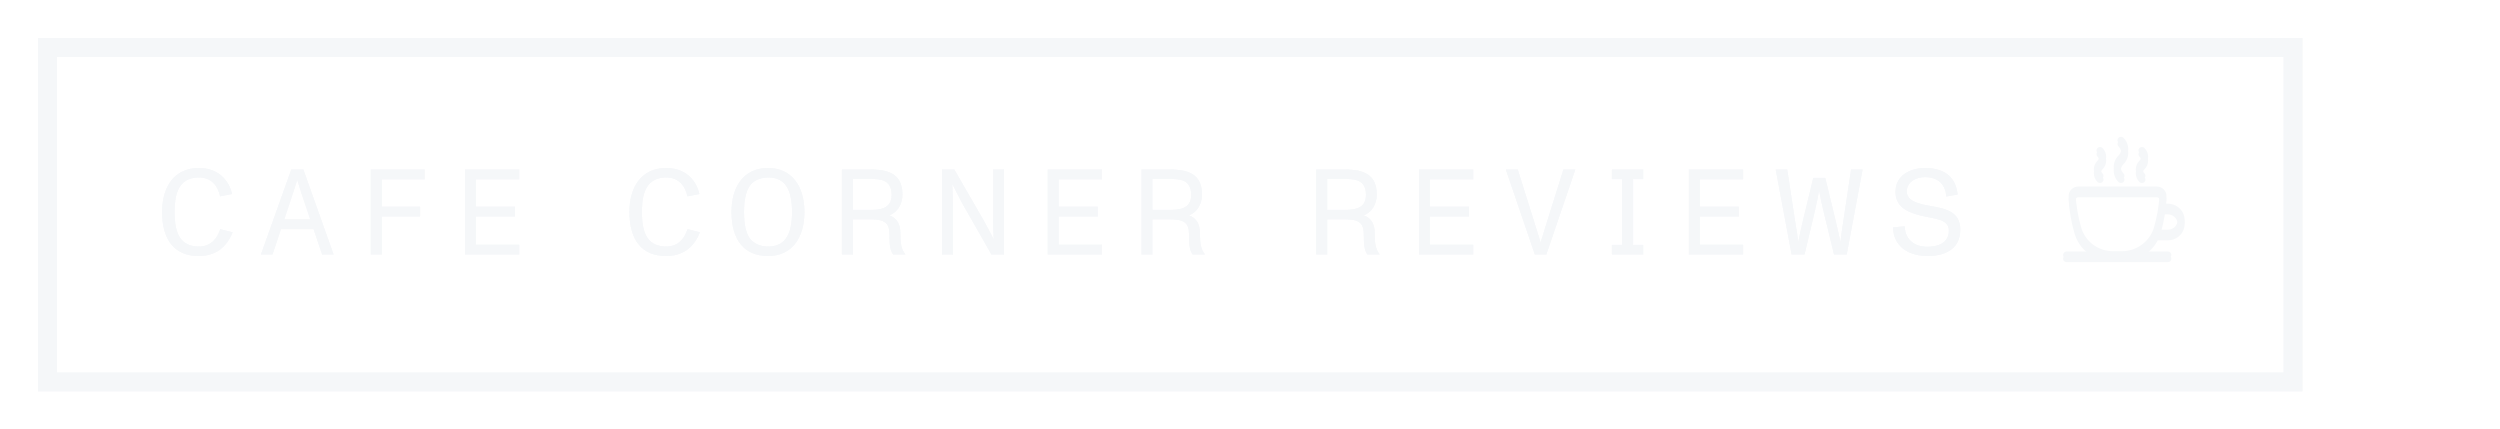 <svg width="658" height="113" viewBox="0 0 658 113" fill="none" xmlns="http://www.w3.org/2000/svg">
<rect x="11.5" y="11.5" width="593" height="90" stroke="#F5F7F9" stroke-width="3"/>
<g filter="url(#filter0_f)">
<rect x="12.5" y="12.5" width="591" height="88" stroke="#F5F7F9" stroke-width="5"/>
</g>
<g filter="url(#filter1_f)">
<path d="M52.296 67.384C56.584 67.384 59.56 65.272 61.224 61.144L57.96 60.312C57.128 62.904 55.432 64.888 52.328 64.888C50.12 64.888 48.488 64.12 47.464 62.68C46.344 61.08 45.96 58.776 45.96 55.8C45.96 52.76 46.376 50.392 47.56 48.824C48.68 47.352 50.312 46.712 52.392 46.712C55.624 46.712 57.352 48.92 57.928 51.672L61.096 51.064C59.976 46.52 56.584 44.216 52.36 44.216C45.96 44.216 42.664 49.016 42.664 55.8C42.664 63.288 46.056 67.384 52.296 67.384ZM84.798 67H87.806L79.838 44.6H76.67L68.67 67H71.71L73.95 60.312H82.526L84.798 67ZM74.814 57.752L77.054 51C77.534 49.592 77.822 48.568 78.206 47.384H78.238C78.526 48.344 79.006 49.816 79.39 51L81.662 57.752H74.814ZM97.607 67H100.487V56.984H110.567V54.392H100.487V47.192H111.751V44.6H97.607V67ZM122.385 67H136.657V64.408H125.265V56.984H135.537V54.392H125.265V47.192H136.657V44.6H122.385V67ZM175.296 67.384C179.584 67.384 182.56 65.272 184.224 61.144L180.96 60.312C180.128 62.904 178.432 64.888 175.328 64.888C173.12 64.888 171.488 64.12 170.464 62.68C169.344 61.08 168.96 58.776 168.96 55.8C168.96 52.76 169.376 50.392 170.56 48.824C171.68 47.352 173.312 46.712 175.392 46.712C178.624 46.712 180.352 48.92 180.928 51.672L184.096 51.064C182.976 46.52 179.584 44.216 175.36 44.216C168.96 44.216 165.664 49.016 165.664 55.8C165.664 63.288 169.056 67.384 175.296 67.384ZM202.164 67.384C208.34 67.384 211.732 62.68 211.732 55.8C211.732 48.984 208.34 44.216 202.164 44.216C195.891 44.216 192.532 48.952 192.532 55.8C192.532 63.288 195.988 67.384 202.164 67.384ZM202.164 64.888C200.116 64.888 198.452 64.152 197.396 62.808C196.34 61.464 195.828 59 195.828 55.8C195.828 52.792 196.308 50.296 197.428 48.792C198.324 47.576 199.988 46.712 202.292 46.712C204.372 46.712 205.972 47.48 206.964 48.984C208.02 50.584 208.468 52.888 208.468 55.8C208.468 58.872 207.956 61.304 206.772 62.872C205.78 64.216 204.212 64.888 202.164 64.888ZM236.983 61.4C236.983 59.096 236.183 57.464 234.071 56.664C236.023 55.992 237.527 53.944 237.527 51.192C237.527 45.112 232.727 44.6 228.791 44.6H221.591V67H224.471V57.72H229.079C232.951 57.72 234.103 58.744 234.103 61.72C234.103 64.824 234.327 65.88 235.063 67H238.231L238.263 66.904C237.175 65.528 236.983 63.992 236.983 61.4ZM228.759 55.256H224.471V47.096H228.791C231.479 47.096 234.679 47.096 234.679 51.32C234.679 55.032 231.479 55.256 228.759 55.256ZM247.963 67H250.811V54.168C250.811 53.56 250.747 50.648 250.651 48.504H250.683C251.547 50.2 252.795 52.664 253.275 53.528L260.955 67H264.219V44.6H261.371V57.272C261.371 58.2 261.435 61.048 261.531 62.904H261.499C260.571 61.144 259.675 59.352 258.843 57.912L251.163 44.6H247.963V67ZM275.76 67H290.032V64.408H278.64V56.984H288.912V54.392H278.64V47.192H290.032V44.6H275.76V67ZM315.827 61.4C315.827 59.096 315.027 57.464 312.915 56.664C314.867 55.992 316.371 53.944 316.371 51.192C316.371 45.112 311.571 44.6 307.635 44.6H300.435V67H303.315V57.72H307.923C311.795 57.72 312.947 58.744 312.947 61.72C312.947 64.824 313.171 65.88 313.907 67H317.075L317.107 66.904C316.019 65.528 315.827 63.992 315.827 61.4ZM307.603 55.256H303.315V47.096H307.635C310.323 47.096 313.523 47.096 313.523 51.32C313.523 55.032 310.323 55.256 307.603 55.256ZM361.827 61.4C361.827 59.096 361.027 57.464 358.915 56.664C360.867 55.992 362.371 53.944 362.371 51.192C362.371 45.112 357.571 44.6 353.635 44.6H346.435V67H349.315V57.72H353.923C357.795 57.72 358.947 58.744 358.947 61.72C358.947 64.824 359.171 65.88 359.907 67H363.075L363.107 66.904C362.019 65.528 361.827 63.992 361.827 61.4ZM353.603 55.256H349.315V47.096H353.635C356.323 47.096 359.523 47.096 359.523 51.32C359.523 55.032 356.323 55.256 353.603 55.256ZM373.479 67H387.751V64.408H376.359V56.984H386.631V54.392H376.359V47.192H387.751V44.6H373.479V67ZM403.978 67H406.986L414.634 44.6H411.498L407.466 57.432C406.346 60.92 405.674 63.288 405.514 63.768H405.482C405.258 63.096 404.586 60.92 403.498 57.432L399.466 44.6H396.33L403.978 67ZM432.48 47.128V44.6H424.256V47.128H426.912V64.472H424.256V67H432.48V64.472H429.824V47.128H432.48ZM444.51 67H458.782V64.408H447.39V56.984H457.662V54.392H447.39V47.192H458.782V44.6H444.51V67ZM471.553 67H474.945L477.633 55.704C478.113 53.656 478.497 51.8 478.753 50.328H478.817C479.073 51.736 479.521 53.784 479.969 55.672L482.721 67H486.049L490.241 44.6H487.201L485.185 58.072C484.865 60.248 484.577 62.104 484.417 63.48H484.353C484.065 62.072 483.713 60.504 483.137 58.072L480.417 46.84H477.249L474.529 58.072C474.113 59.864 473.601 62.104 473.345 63.48H473.281C473.089 62.04 472.993 61.208 472.449 58.072L470.401 44.6H467.361L471.553 67ZM507.305 67.384C511.401 67.384 515.945 65.912 515.945 60.472C515.945 55.768 512.297 54.936 508.009 54.2C505.097 53.688 501.865 52.952 501.865 50.392C501.865 47.864 504.297 46.616 506.665 46.616C510.025 46.616 512.105 48.504 512.233 51.736L515.241 51.192C514.729 46.008 511.049 44.216 506.633 44.216C503.049 44.216 498.889 45.976 498.889 50.52C498.889 54.744 502.569 56.024 505.929 56.824C509.161 57.624 512.937 57.592 512.937 60.696C512.937 63.864 510.249 64.952 507.209 64.952C503.881 64.952 501.417 63.032 501.321 59.544L498.249 59.864C498.345 64.984 502.505 67.384 507.305 67.384Z" fill="#F5F7F9"/>
</g>
<path d="M557.59 40.948C558.05 40.496 558.309 39.883 558.309 39.245C558.309 38.606 558.05 37.993 557.59 37.541C557.417 37.372 557.32 37.142 557.32 36.903C557.32 36.663 557.417 36.434 557.59 36.264C557.763 36.095 557.997 36 558.241 36C558.486 36 558.72 36.095 558.893 36.264C559.697 37.055 560.149 38.126 560.149 39.243C560.149 40.359 559.697 41.431 558.893 42.221C558.432 42.674 558.174 43.286 558.174 43.925C558.174 44.564 558.432 45.177 558.893 45.629C558.978 45.713 559.046 45.812 559.092 45.922C559.139 46.031 559.163 46.149 559.163 46.267C559.163 46.386 559.139 46.503 559.092 46.613C559.046 46.722 558.978 46.822 558.893 46.905C558.807 46.989 558.706 47.056 558.594 47.101C558.482 47.146 558.362 47.17 558.241 47.17C558.12 47.17 558 47.146 557.889 47.101C557.777 47.056 557.675 46.989 557.59 46.905C556.785 46.115 556.333 45.044 556.333 43.927C556.333 42.81 556.785 41.739 557.59 40.948V40.948ZM563.111 42.294C562.487 42.906 562.136 43.736 562.136 44.601C562.136 45.467 562.487 46.297 563.111 46.909C563.283 47.078 563.518 47.173 563.762 47.173C564.006 47.173 564.241 47.078 564.414 46.909C564.586 46.74 564.683 46.51 564.683 46.271C564.683 46.031 564.586 45.802 564.414 45.633C564.135 45.358 563.978 44.987 563.978 44.599C563.978 44.212 564.135 43.841 564.414 43.566C564.723 43.263 564.968 42.904 565.136 42.508C565.303 42.112 565.389 41.687 565.389 41.259C565.389 40.83 565.303 40.406 565.136 40.01C564.968 39.614 564.723 39.254 564.414 38.951C564.328 38.867 564.226 38.8 564.115 38.755C564.003 38.71 563.883 38.686 563.762 38.686C563.641 38.686 563.521 38.71 563.409 38.755C563.298 38.8 563.196 38.867 563.111 38.951C563.025 39.035 562.957 39.134 562.911 39.244C562.865 39.353 562.841 39.471 562.841 39.589C562.841 39.708 562.865 39.825 562.911 39.934C562.957 40.044 563.025 40.144 563.111 40.227C563.249 40.363 563.359 40.524 563.434 40.701C563.509 40.879 563.548 41.069 563.548 41.26C563.548 41.452 563.509 41.642 563.434 41.819C563.359 41.997 563.249 42.158 563.111 42.294V42.294ZM552.069 46.909C552.154 46.993 552.256 47.059 552.368 47.105C552.48 47.15 552.599 47.173 552.72 47.173C552.841 47.173 552.961 47.15 553.073 47.105C553.185 47.059 553.286 46.993 553.372 46.909C553.457 46.825 553.525 46.726 553.572 46.616C553.618 46.507 553.642 46.389 553.642 46.271C553.642 46.152 553.618 46.035 553.572 45.925C553.525 45.816 553.457 45.716 553.372 45.633C553.093 45.358 552.936 44.987 552.936 44.599C552.936 44.212 553.093 43.841 553.372 43.566C553.996 42.954 554.346 42.124 554.346 41.259C554.346 40.393 553.996 39.563 553.372 38.951C553.286 38.867 553.185 38.8 553.073 38.755C552.961 38.71 552.841 38.686 552.72 38.686C552.599 38.686 552.48 38.71 552.368 38.755C552.256 38.8 552.154 38.867 552.069 38.951C551.983 39.035 551.916 39.134 551.869 39.244C551.823 39.353 551.799 39.471 551.799 39.589C551.799 39.708 551.823 39.825 551.869 39.934C551.916 40.044 551.983 40.144 552.069 40.227C552.348 40.502 552.504 40.873 552.504 41.26C552.504 41.648 552.348 42.019 552.069 42.294V42.294C551.446 42.906 551.096 43.735 551.096 44.599C551.096 45.464 551.446 46.293 552.069 46.905V46.909ZM543 67.102C542.999 66.864 543.095 66.635 543.266 66.465C543.437 66.295 543.669 66.199 543.913 66.197H550.343C548.385 64.955 546.914 63.099 546.173 60.932C546.114 60.757 546.057 60.579 546.003 60.399C545.181 57.564 544.667 54.653 544.469 51.712C544.449 51.377 544.5 51.042 544.617 50.728C544.734 50.413 544.915 50.124 545.149 49.88C545.386 49.635 545.672 49.44 545.988 49.306C546.304 49.172 546.645 49.102 546.99 49.101H567.689C568.034 49.102 568.375 49.172 568.691 49.306C569.007 49.44 569.292 49.635 569.53 49.88C569.764 50.124 569.945 50.413 570.063 50.727C570.18 51.042 570.23 51.377 570.21 51.712C570.174 52.332 570.115 52.971 570.037 53.616H570.582C571.253 53.616 571.915 53.765 572.518 54.053C573.12 54.341 573.649 54.759 574.062 55.277C574.475 55.794 574.763 56.397 574.903 57.04C575.043 57.682 575.032 58.347 574.87 58.985C574.631 59.921 574.081 60.751 573.305 61.345C572.53 61.939 571.574 62.262 570.59 62.263H567.925C567.08 63.862 565.826 65.217 564.285 66.197H570.582C570.826 66.197 571.06 66.292 571.233 66.461C571.405 66.63 571.502 66.859 571.502 67.099C571.502 67.338 571.405 67.567 571.233 67.736C571.06 67.905 570.826 68 570.582 68H543.913C543.67 67.998 543.438 67.902 543.267 67.733C543.096 67.565 543 67.336 543 67.099V67.102ZM568.661 60.46H570.586C571.16 60.459 571.717 60.271 572.169 59.925C572.621 59.578 572.942 59.094 573.081 58.549C573.175 58.178 573.181 57.79 573.1 57.416C573.018 57.042 572.851 56.691 572.611 56.389C572.37 56.088 572.063 55.844 571.712 55.676C571.361 55.508 570.976 55.42 570.586 55.419H569.791C569.524 57.1 569.155 58.764 568.687 60.402L568.661 60.46ZM556.279 66.121H558.396C560.296 66.13 562.148 65.538 563.678 64.434C565.207 63.33 566.333 61.772 566.887 59.991L566.913 59.908C567.7 57.202 568.193 54.422 568.385 51.615C568.39 51.526 568.376 51.436 568.345 51.352C568.313 51.269 568.264 51.192 568.201 51.128C568.135 51.06 568.056 51.007 567.967 50.971C567.879 50.935 567.785 50.917 567.689 50.919H546.997C546.902 50.918 546.808 50.936 546.72 50.973C546.633 51.01 546.554 51.064 546.489 51.132C546.426 51.196 546.377 51.272 546.345 51.356C546.314 51.44 546.3 51.529 546.305 51.618C546.497 54.426 546.99 57.206 547.777 59.912C547.822 60.067 547.869 60.218 547.921 60.366C548.52 62.064 549.65 63.534 551.151 64.567C552.651 65.6 554.446 66.144 556.279 66.121V66.121Z" fill="#F5F7F9"/>
<g filter="url(#filter2_f)">
<path d="M557.59 41.948C558.05 41.496 558.309 40.883 558.309 40.245C558.309 39.606 558.05 38.993 557.59 38.541C557.417 38.372 557.32 38.142 557.32 37.903C557.32 37.663 557.417 37.434 557.59 37.264C557.763 37.095 557.997 37 558.241 37C558.486 37 558.72 37.095 558.893 37.264C559.697 38.055 560.149 39.126 560.149 40.243C560.149 41.359 559.697 42.431 558.893 43.221C558.432 43.674 558.174 44.286 558.174 44.925C558.174 45.564 558.432 46.177 558.893 46.629C558.978 46.713 559.046 46.812 559.092 46.922C559.139 47.031 559.163 47.149 559.163 47.267C559.163 47.386 559.139 47.503 559.092 47.613C559.046 47.722 558.978 47.822 558.893 47.905C558.807 47.989 558.706 48.056 558.594 48.101C558.482 48.146 558.362 48.17 558.241 48.17C558.12 48.17 558 48.146 557.889 48.101C557.777 48.056 557.675 47.989 557.59 47.905C556.785 47.115 556.333 46.044 556.333 44.927C556.333 43.81 556.785 42.739 557.59 41.948V41.948ZM563.111 43.294C562.487 43.906 562.136 44.736 562.136 45.601C562.136 46.467 562.487 47.297 563.111 47.909C563.283 48.078 563.518 48.173 563.762 48.173C564.006 48.173 564.241 48.078 564.414 47.909C564.586 47.74 564.683 47.51 564.683 47.271C564.683 47.031 564.586 46.802 564.414 46.633C564.135 46.358 563.978 45.987 563.978 45.599C563.978 45.212 564.135 44.841 564.414 44.566C564.723 44.263 564.968 43.904 565.136 43.508C565.303 43.112 565.389 42.687 565.389 42.259C565.389 41.83 565.303 41.406 565.136 41.01C564.968 40.614 564.723 40.254 564.414 39.951C564.328 39.867 564.226 39.8 564.115 39.755C564.003 39.71 563.883 39.686 563.762 39.686C563.641 39.686 563.521 39.71 563.409 39.755C563.298 39.8 563.196 39.867 563.111 39.951C563.025 40.035 562.957 40.134 562.911 40.244C562.865 40.353 562.841 40.471 562.841 40.589C562.841 40.708 562.865 40.825 562.911 40.934C562.957 41.044 563.025 41.144 563.111 41.227C563.249 41.363 563.359 41.524 563.434 41.701C563.509 41.879 563.548 42.069 563.548 42.26C563.548 42.452 563.509 42.642 563.434 42.819C563.359 42.997 563.249 43.158 563.111 43.294V43.294ZM552.069 47.909C552.154 47.993 552.256 48.059 552.368 48.105C552.48 48.15 552.599 48.173 552.72 48.173C552.841 48.173 552.961 48.15 553.073 48.105C553.185 48.059 553.286 47.993 553.372 47.909C553.457 47.825 553.525 47.726 553.572 47.616C553.618 47.507 553.642 47.389 553.642 47.271C553.642 47.152 553.618 47.035 553.572 46.925C553.525 46.816 553.457 46.716 553.372 46.633C553.093 46.358 552.936 45.987 552.936 45.599C552.936 45.212 553.093 44.841 553.372 44.566C553.996 43.954 554.346 43.124 554.346 42.259C554.346 41.393 553.996 40.563 553.372 39.951C553.286 39.867 553.185 39.8 553.073 39.755C552.961 39.71 552.841 39.686 552.72 39.686C552.599 39.686 552.48 39.71 552.368 39.755C552.256 39.8 552.154 39.867 552.069 39.951C551.983 40.035 551.916 40.134 551.869 40.244C551.823 40.353 551.799 40.471 551.799 40.589C551.799 40.708 551.823 40.825 551.869 40.934C551.916 41.044 551.983 41.144 552.069 41.227C552.348 41.502 552.504 41.873 552.504 42.26C552.504 42.648 552.348 43.019 552.069 43.294V43.294C551.446 43.906 551.096 44.735 551.096 45.599C551.096 46.464 551.446 47.293 552.069 47.905V47.909ZM543 68.102C542.999 67.864 543.095 67.635 543.266 67.465C543.437 67.295 543.669 67.199 543.913 67.197H550.343C548.385 65.955 546.914 64.099 546.173 61.932C546.114 61.757 546.057 61.579 546.003 61.399C545.181 58.564 544.667 55.653 544.469 52.712C544.449 52.377 544.5 52.042 544.617 51.728C544.734 51.413 544.915 51.124 545.149 50.88C545.386 50.635 545.672 50.44 545.988 50.306C546.304 50.172 546.645 50.102 546.99 50.101H567.689C568.034 50.102 568.375 50.172 568.691 50.306C569.007 50.44 569.292 50.635 569.53 50.88C569.764 51.124 569.945 51.413 570.063 51.727C570.18 52.042 570.23 52.377 570.21 52.712C570.174 53.332 570.115 53.971 570.037 54.616H570.582C571.253 54.616 571.915 54.765 572.518 55.053C573.12 55.341 573.649 55.759 574.062 56.277C574.475 56.794 574.763 57.397 574.903 58.04C575.043 58.682 575.032 59.347 574.87 59.985C574.631 60.921 574.081 61.751 573.305 62.345C572.53 62.939 571.574 63.262 570.59 63.263H567.925C567.08 64.862 565.826 66.217 564.285 67.197H570.582C570.826 67.197 571.06 67.292 571.233 67.461C571.405 67.63 571.502 67.859 571.502 68.099C571.502 68.338 571.405 68.567 571.233 68.736C571.06 68.905 570.826 69 570.582 69H543.913C543.67 68.998 543.438 68.902 543.267 68.733C543.096 68.565 543 68.336 543 68.099V68.102ZM568.661 61.46H570.586C571.16 61.459 571.717 61.271 572.169 60.925C572.621 60.578 572.942 60.094 573.081 59.549C573.175 59.178 573.181 58.79 573.1 58.416C573.018 58.042 572.851 57.691 572.611 57.389C572.37 57.088 572.063 56.844 571.712 56.676C571.361 56.508 570.976 56.42 570.586 56.419H569.791C569.524 58.1 569.155 59.764 568.687 61.402L568.661 61.46ZM556.279 67.121H558.396C560.296 67.13 562.148 66.538 563.678 65.434C565.207 64.33 566.333 62.772 566.887 60.991L566.913 60.908C567.7 58.202 568.193 55.422 568.385 52.615C568.39 52.526 568.376 52.436 568.345 52.352C568.313 52.269 568.264 52.192 568.201 52.128C568.135 52.06 568.056 52.007 567.967 51.971C567.879 51.935 567.785 51.917 567.689 51.919H546.997C546.902 51.918 546.808 51.936 546.72 51.973C546.633 52.01 546.554 52.064 546.489 52.132C546.426 52.196 546.377 52.272 546.345 52.356C546.314 52.44 546.3 52.529 546.305 52.618C546.497 55.426 546.99 58.206 547.777 60.912C547.822 61.067 547.869 61.218 547.921 61.366C548.52 63.064 549.65 64.534 551.151 65.567C552.651 66.6 554.446 67.144 556.279 67.121V67.121Z" fill="#F5F7F9"/>
</g>
<path d="M52.296 67.384C56.584 67.384 59.56 65.272 61.224 61.144L57.96 60.312C57.128 62.904 55.432 64.888 52.328 64.888C50.12 64.888 48.488 64.12 47.464 62.68C46.344 61.08 45.96 58.776 45.96 55.8C45.96 52.76 46.376 50.392 47.56 48.824C48.68 47.352 50.312 46.712 52.392 46.712C55.624 46.712 57.352 48.92 57.928 51.672L61.096 51.064C59.976 46.52 56.584 44.216 52.36 44.216C45.96 44.216 42.664 49.016 42.664 55.8C42.664 63.288 46.056 67.384 52.296 67.384ZM84.798 67H87.806L79.838 44.6H76.67L68.67 67H71.71L73.95 60.312H82.526L84.798 67ZM74.814 57.752L77.054 51C77.534 49.592 77.822 48.568 78.206 47.384H78.238C78.526 48.344 79.006 49.816 79.39 51L81.662 57.752H74.814ZM97.607 67H100.487V56.984H110.567V54.392H100.487V47.192H111.751V44.6H97.607V67ZM122.385 67H136.657V64.408H125.265V56.984H135.537V54.392H125.265V47.192H136.657V44.6H122.385V67ZM175.296 67.384C179.584 67.384 182.56 65.272 184.224 61.144L180.96 60.312C180.128 62.904 178.432 64.888 175.328 64.888C173.12 64.888 171.488 64.12 170.464 62.68C169.344 61.08 168.96 58.776 168.96 55.8C168.96 52.76 169.376 50.392 170.56 48.824C171.68 47.352 173.312 46.712 175.392 46.712C178.624 46.712 180.352 48.92 180.928 51.672L184.096 51.064C182.976 46.52 179.584 44.216 175.36 44.216C168.96 44.216 165.664 49.016 165.664 55.8C165.664 63.288 169.056 67.384 175.296 67.384ZM202.164 67.384C208.34 67.384 211.732 62.68 211.732 55.8C211.732 48.984 208.34 44.216 202.164 44.216C195.891 44.216 192.532 48.952 192.532 55.8C192.532 63.288 195.988 67.384 202.164 67.384ZM202.164 64.888C200.116 64.888 198.452 64.152 197.396 62.808C196.34 61.464 195.828 59 195.828 55.8C195.828 52.792 196.308 50.296 197.428 48.792C198.324 47.576 199.988 46.712 202.292 46.712C204.372 46.712 205.972 47.48 206.964 48.984C208.02 50.584 208.468 52.888 208.468 55.8C208.468 58.872 207.956 61.304 206.772 62.872C205.78 64.216 204.212 64.888 202.164 64.888ZM236.983 61.4C236.983 59.096 236.183 57.464 234.071 56.664C236.023 55.992 237.527 53.944 237.527 51.192C237.527 45.112 232.727 44.6 228.791 44.6H221.591V67H224.471V57.72H229.079C232.951 57.72 234.103 58.744 234.103 61.72C234.103 64.824 234.327 65.88 235.063 67H238.231L238.263 66.904C237.175 65.528 236.983 63.992 236.983 61.4ZM228.759 55.256H224.471V47.096H228.791C231.479 47.096 234.679 47.096 234.679 51.32C234.679 55.032 231.479 55.256 228.759 55.256ZM247.963 67H250.811V54.168C250.811 53.56 250.747 50.648 250.651 48.504H250.683C251.547 50.2 252.795 52.664 253.275 53.528L260.955 67H264.219V44.6H261.371V57.272C261.371 58.2 261.435 61.048 261.531 62.904H261.499C260.571 61.144 259.675 59.352 258.843 57.912L251.163 44.6H247.963V67ZM275.76 67H290.032V64.408H278.64V56.984H288.912V54.392H278.64V47.192H290.032V44.6H275.76V67ZM315.827 61.4C315.827 59.096 315.027 57.464 312.915 56.664C314.867 55.992 316.371 53.944 316.371 51.192C316.371 45.112 311.571 44.6 307.635 44.6H300.435V67H303.315V57.72H307.923C311.795 57.72 312.947 58.744 312.947 61.72C312.947 64.824 313.171 65.88 313.907 67H317.075L317.107 66.904C316.019 65.528 315.827 63.992 315.827 61.4ZM307.603 55.256H303.315V47.096H307.635C310.323 47.096 313.523 47.096 313.523 51.32C313.523 55.032 310.323 55.256 307.603 55.256ZM361.827 61.4C361.827 59.096 361.027 57.464 358.915 56.664C360.867 55.992 362.371 53.944 362.371 51.192C362.371 45.112 357.571 44.6 353.635 44.6H346.435V67H349.315V57.72H353.923C357.795 57.72 358.947 58.744 358.947 61.72C358.947 64.824 359.171 65.88 359.907 67H363.075L363.107 66.904C362.019 65.528 361.827 63.992 361.827 61.4ZM353.603 55.256H349.315V47.096H353.635C356.323 47.096 359.523 47.096 359.523 51.32C359.523 55.032 356.323 55.256 353.603 55.256ZM373.479 67H387.751V64.408H376.359V56.984H386.631V54.392H376.359V47.192H387.751V44.6H373.479V67ZM403.978 67H406.986L414.634 44.6H411.498L407.466 57.432C406.346 60.92 405.674 63.288 405.514 63.768H405.482C405.258 63.096 404.586 60.92 403.498 57.432L399.466 44.6H396.33L403.978 67ZM432.48 47.128V44.6H424.256V47.128H426.912V64.472H424.256V67H432.48V64.472H429.824V47.128H432.48ZM444.51 67H458.782V64.408H447.39V56.984H457.662V54.392H447.39V47.192H458.782V44.6H444.51V67ZM471.553 67H474.945L477.633 55.704C478.113 53.656 478.497 51.8 478.753 50.328H478.817C479.073 51.736 479.521 53.784 479.969 55.672L482.721 67H486.049L490.241 44.6H487.201L485.185 58.072C484.865 60.248 484.577 62.104 484.417 63.48H484.353C484.065 62.072 483.713 60.504 483.137 58.072L480.417 46.84H477.249L474.529 58.072C474.113 59.864 473.601 62.104 473.345 63.48H473.281C473.089 62.04 472.993 61.208 472.449 58.072L470.401 44.6H467.361L471.553 67ZM507.305 67.384C511.401 67.384 515.945 65.912 515.945 60.472C515.945 55.768 512.297 54.936 508.009 54.2C505.097 53.688 501.865 52.952 501.865 50.392C501.865 47.864 504.297 46.616 506.665 46.616C510.025 46.616 512.105 48.504 512.233 51.736L515.241 51.192C514.729 46.008 511.049 44.216 506.633 44.216C503.049 44.216 498.889 45.976 498.889 50.52C498.889 54.744 502.569 56.024 505.929 56.824C509.161 57.624 512.937 57.592 512.937 60.696C512.937 63.864 510.249 64.952 507.209 64.952C503.881 64.952 501.417 63.032 501.321 59.544L498.249 59.864C498.345 64.984 502.505 67.384 507.305 67.384Z" fill="#F5F7F9"/>
<defs>
<filter id="filter0_f" x="0" y="0" width="616" height="113" filterUnits="userSpaceOnUse" color-interpolation-filters="sRGB">
<feFlood flood-opacity="0" result="BackgroundImageFix"/>
<feBlend mode="normal" in="SourceGraphic" in2="BackgroundImageFix" result="shape"/>
<feGaussianBlur stdDeviation="5" result="effect1_foregroundBlur"/>
</filter>
<filter id="filter1_f" x="37.664" y="39.216" width="483.281" height="33.168" filterUnits="userSpaceOnUse" color-interpolation-filters="sRGB">
<feFlood flood-opacity="0" result="BackgroundImageFix"/>
<feBlend mode="normal" in="SourceGraphic" in2="BackgroundImageFix" result="shape"/>
<feGaussianBlur stdDeviation="2.5" result="effect1_foregroundBlur"/>
</filter>
<filter id="filter2_f" x="542" y="36" width="34" height="34" filterUnits="userSpaceOnUse" color-interpolation-filters="sRGB">
<feFlood flood-opacity="0" result="BackgroundImageFix"/>
<feBlend mode="normal" in="SourceGraphic" in2="BackgroundImageFix" result="shape"/>
<feGaussianBlur stdDeviation="0.5" result="effect1_foregroundBlur"/>
</filter>
</defs>
</svg>

